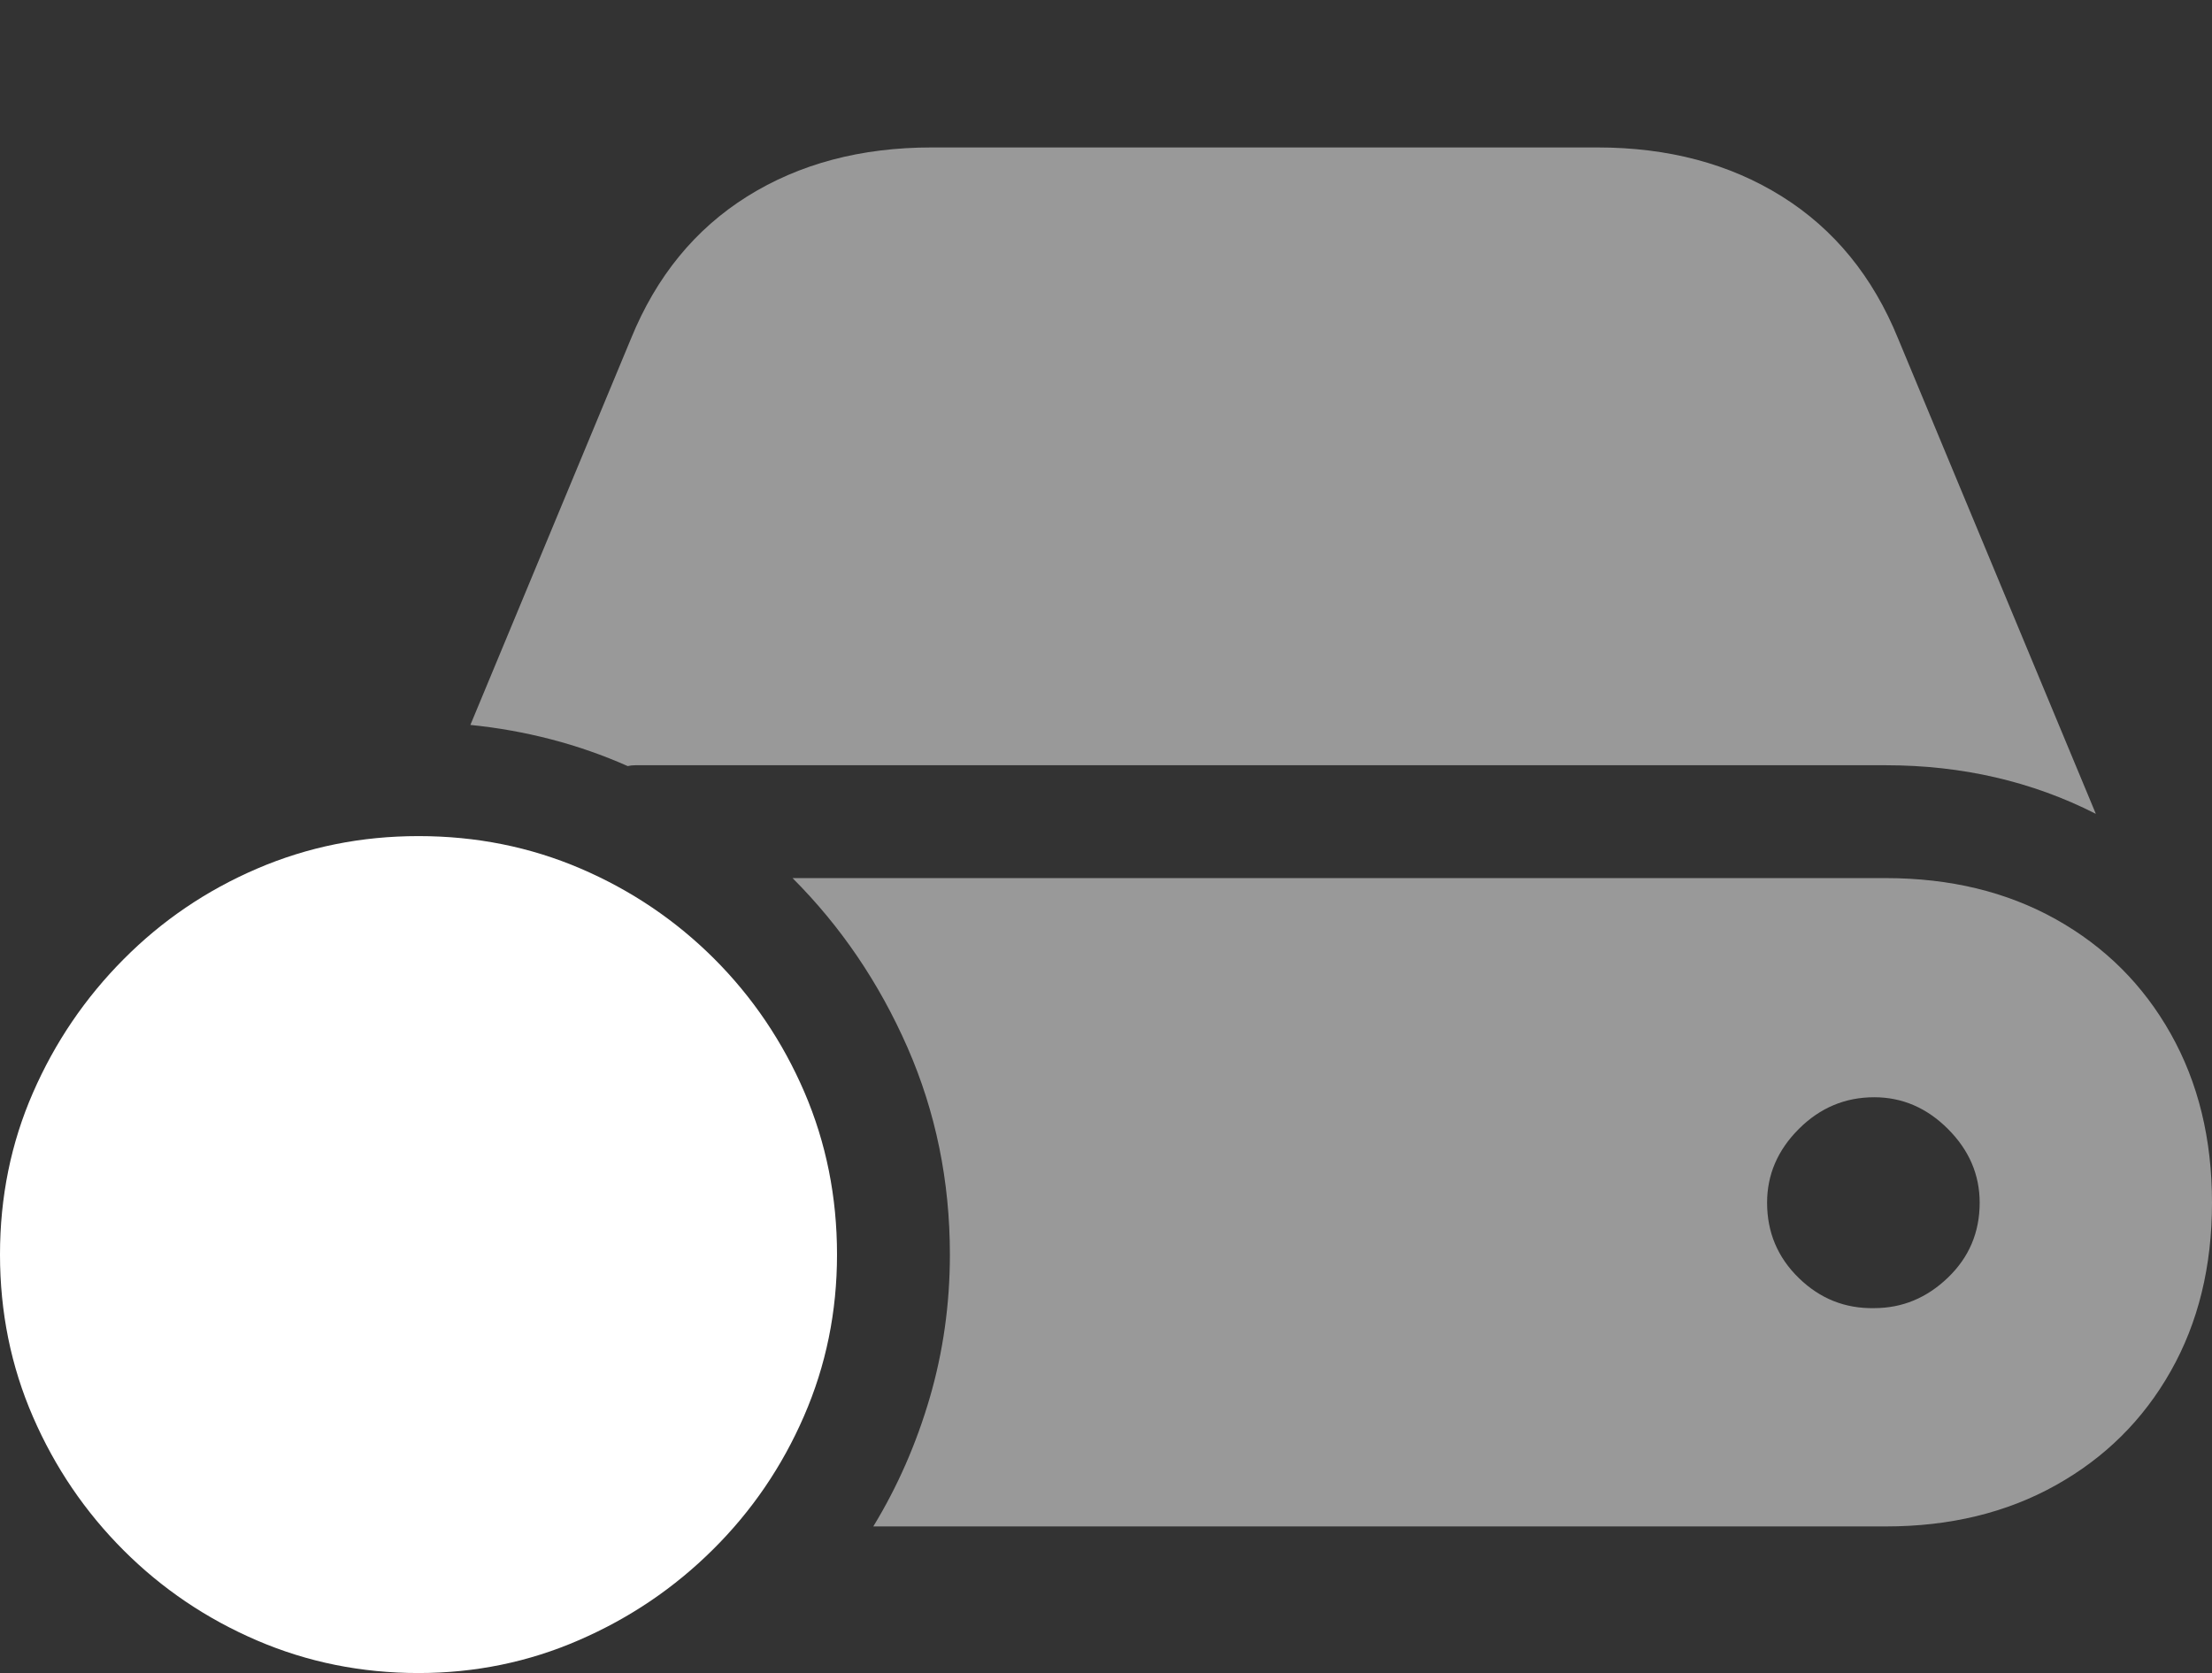 <?xml version="1.0" encoding="UTF-8"?>
<!--Generator: Apple Native CoreSVG 175.5-->
<!DOCTYPE svg
PUBLIC "-//W3C//DTD SVG 1.1//EN"
       "http://www.w3.org/Graphics/SVG/1.1/DTD/svg11.dtd">
<svg version="1.1" xmlns="http://www.w3.org/2000/svg" xmlns:xlink="http://www.w3.org/1999/xlink" width="26.221" height="19.834">
 <rect width="100%" height="100%" fill="#333333" stroke="none"/>
 <g>
  <rect height="19.834" opacity="0" width="26.221" x="0" y="0"/>
  <path d="M10.352 18.096L22.354 18.096Q23.496 18.096 24.37 17.607Q25.244 17.119 25.732 16.255Q26.221 15.391 26.221 14.258Q26.221 13.125 25.732 12.256Q25.244 11.387 24.37 10.898Q23.496 10.41 22.354 10.41L9.395 10.41Q10.254 11.27 10.757 12.417Q11.26 13.565 11.26 14.873Q11.26 15.752 11.021 16.572Q10.781 17.393 10.352 18.096ZM24.844 9.648L22.5 4.014Q22.051 2.91 21.123 2.329Q20.195 1.748 18.936 1.748L11.045 1.748Q9.785 1.748 8.857 2.329Q7.93 2.91 7.48 4.014L5.576 8.594Q6.064 8.643 6.533 8.765Q7.002 8.887 7.441 9.082Q7.48 9.072 7.529 9.072Q7.578 9.072 7.617 9.072L22.354 9.072Q23.711 9.072 24.844 9.648ZM20.947 14.258Q20.947 13.76 21.323 13.384Q21.699 13.008 22.217 13.008Q22.715 13.008 23.091 13.384Q23.467 13.76 23.467 14.258Q23.467 14.785 23.091 15.146Q22.715 15.508 22.217 15.508Q21.699 15.518 21.323 15.151Q20.947 14.785 20.947 14.258Z" fill="rgba(255,255,255,0.5)"/>
  <path d="M4.961 19.834Q5.967 19.834 6.865 19.443Q7.764 19.053 8.452 18.369Q9.141 17.686 9.531 16.787Q9.922 15.889 9.922 14.873Q9.922 13.848 9.536 12.949Q9.15 12.051 8.467 11.367Q7.783 10.684 6.885 10.298Q5.986 9.912 4.961 9.912Q3.945 9.912 3.047 10.298Q2.148 10.684 1.465 11.372Q0.781 12.06 0.391 12.954Q0 13.848 0 14.873Q0 15.898 0.391 16.797Q0.781 17.695 1.465 18.379Q2.148 19.062 3.047 19.448Q3.945 19.834 4.961 19.834Z" fill="#ffffff"/>
  <path d="M4.951 18.037Q4.619 18.037 4.375 17.798Q4.131 17.559 4.131 17.217Q4.131 16.875 4.375 16.631Q4.619 16.387 4.951 16.387Q5.303 16.387 5.542 16.636Q5.781 16.885 5.781 17.217Q5.781 17.559 5.537 17.798Q5.293 18.037 4.951 18.037ZM4.961 15.713Q4.697 15.713 4.536 15.552Q4.375 15.391 4.365 15.146L4.287 12.354Q4.277 12.051 4.463 11.865Q4.648 11.68 4.961 11.68Q5.264 11.68 5.449 11.865Q5.635 12.051 5.625 12.354L5.547 15.146Q5.537 15.391 5.376 15.552Q5.215 15.713 4.961 15.713Z" fill="none"/>
 </g>
</svg>
